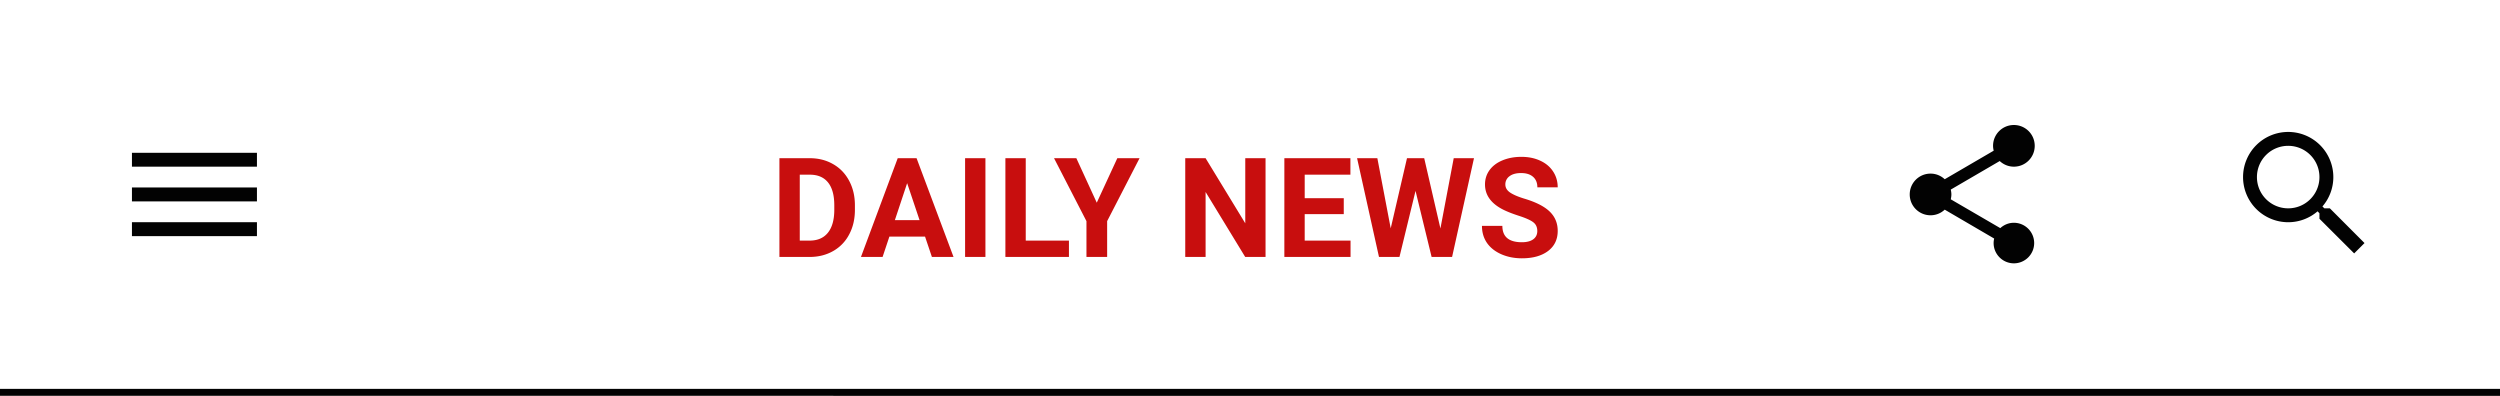 <svg width="360" height="57" viewBox="0 0 360 57" fill="none" xmlns="http://www.w3.org/2000/svg"><path fill="#fff" d="M0 0h360v57H0z"/><path d="M112.237 37V22.781h4.375c1.25 0 2.367.284 3.35.85.989.56 1.761 1.36 2.314 2.402.554 1.035.83 2.214.83 3.535v.655c0 1.321-.273 2.496-.82 3.525a5.803 5.803 0 01-2.295 2.393c-.99.566-2.106.852-3.35.859h-4.404zm2.93-11.846v9.493h1.416c1.146 0 2.021-.375 2.627-1.124.605-.748.914-1.82.928-3.213v-.751c0-1.446-.3-2.54-.899-3.282-.599-.748-1.475-1.123-2.627-1.123h-1.445zm18.04 8.916h-5.136l-.977 2.93h-3.115l5.293-14.219h2.715L137.309 37h-3.115l-.987-2.93zm-4.345-2.373h3.554l-1.787-5.322-1.767 5.322zM141.902 37h-2.929V22.781h2.929V37zm5.805-2.353h6.22V37h-9.15V22.781h2.93v11.866zm10.228-5.46l2.959-6.406h3.203l-4.668 9.063V37h-2.979v-5.156l-4.668-9.063h3.213l2.94 6.407zM182.239 37h-2.93l-5.703-9.355V37h-2.93V22.781h2.93l5.713 9.375v-9.375h2.92V37zm11.263-6.162h-5.625v3.809h6.602V37h-9.532V22.781h9.512v2.373h-6.582v3.389h5.625v2.295zm13.919 2.06l1.915-10.117h2.919L209.101 37h-2.949l-2.315-9.512L201.523 37h-2.949l-3.154-14.219h2.919l1.924 10.098 2.344-10.098h2.48l2.334 10.117zm13.949.371c0-.553-.195-.976-.586-1.269-.39-.3-1.093-.612-2.109-.938-1.016-.332-1.82-.657-2.412-.976-1.615-.872-2.422-2.048-2.422-3.525 0-.769.215-1.452.645-2.051.436-.606 1.057-1.078 1.865-1.416.814-.339 1.725-.508 2.734-.508 1.016 0 1.921.186 2.715.557.794.364 1.41.882 1.846 1.552.442.67.664 1.433.664 2.285h-2.93c0-.65-.205-1.155-.615-1.513-.41-.365-.986-.547-1.729-.547-.716 0-1.272.153-1.67.459a1.42 1.42 0 00-.595 1.191c0 .463.231.85.693 1.162.469.313 1.156.606 2.061.88 1.666.5 2.88 1.122 3.642 1.865.762.742 1.143 1.666 1.143 2.773 0 1.23-.466 2.197-1.397 2.9-.931.697-2.184 1.045-3.759 1.045-1.094 0-2.09-.198-2.989-.595-.898-.404-1.585-.954-2.06-1.65-.469-.697-.703-1.505-.703-2.423h2.939c0 1.57.938 2.354 2.813 2.354.696 0 1.24-.14 1.63-.42.391-.286.586-.684.586-1.191z" fill="#C80E0E"/><path fill-rule="evenodd" clip-rule="evenodd" d="M290 32.08c-.76 0-1.44.3-1.96.77l-7.13-4.15c.05-.23.09-.46.09-.7 0-.24-.04-.47-.09-.7l7.05-4.11c.54.5 1.25.81 2.04.81 1.66 0 3-1.34 3-3s-1.34-3-3-3-3 1.34-3 3c0 .24.04.47.09.7l-7.05 4.11c-.54-.5-1.25-.81-2.04-.81-1.66 0-3 1.34-3 3s1.34 3 3 3c.79 0 1.5-.31 2.04-.81l7.12 4.16c-.05.21-.08.43-.08.65 0 1.61 1.31 2.92 2.92 2.92 1.61 0 2.92-1.31 2.92-2.92 0-1.61-1.31-2.92-2.92-2.92zM335.5 30h-.79l-.28-.27A6.471 6.471 0 00336 25.5a6.5 6.5 0 10-6.5 6.5c1.61 0 3.09-.59 4.23-1.57l.27.28v.79l5 4.99 1.49-1.49-4.99-5zm-6 0c-2.49 0-4.5-2.01-4.5-4.5s2.01-4.5 4.5-4.5 4.5 2.01 4.5 4.5-2.01 4.5-4.5 4.5zM19 34h18v-2H19v2zm0-5h18v-2H19v2zm0-7v2h18v-2H19z" fill="#020202"/><path fill="#020202" d="M0 56h360v1H0z"/></svg>